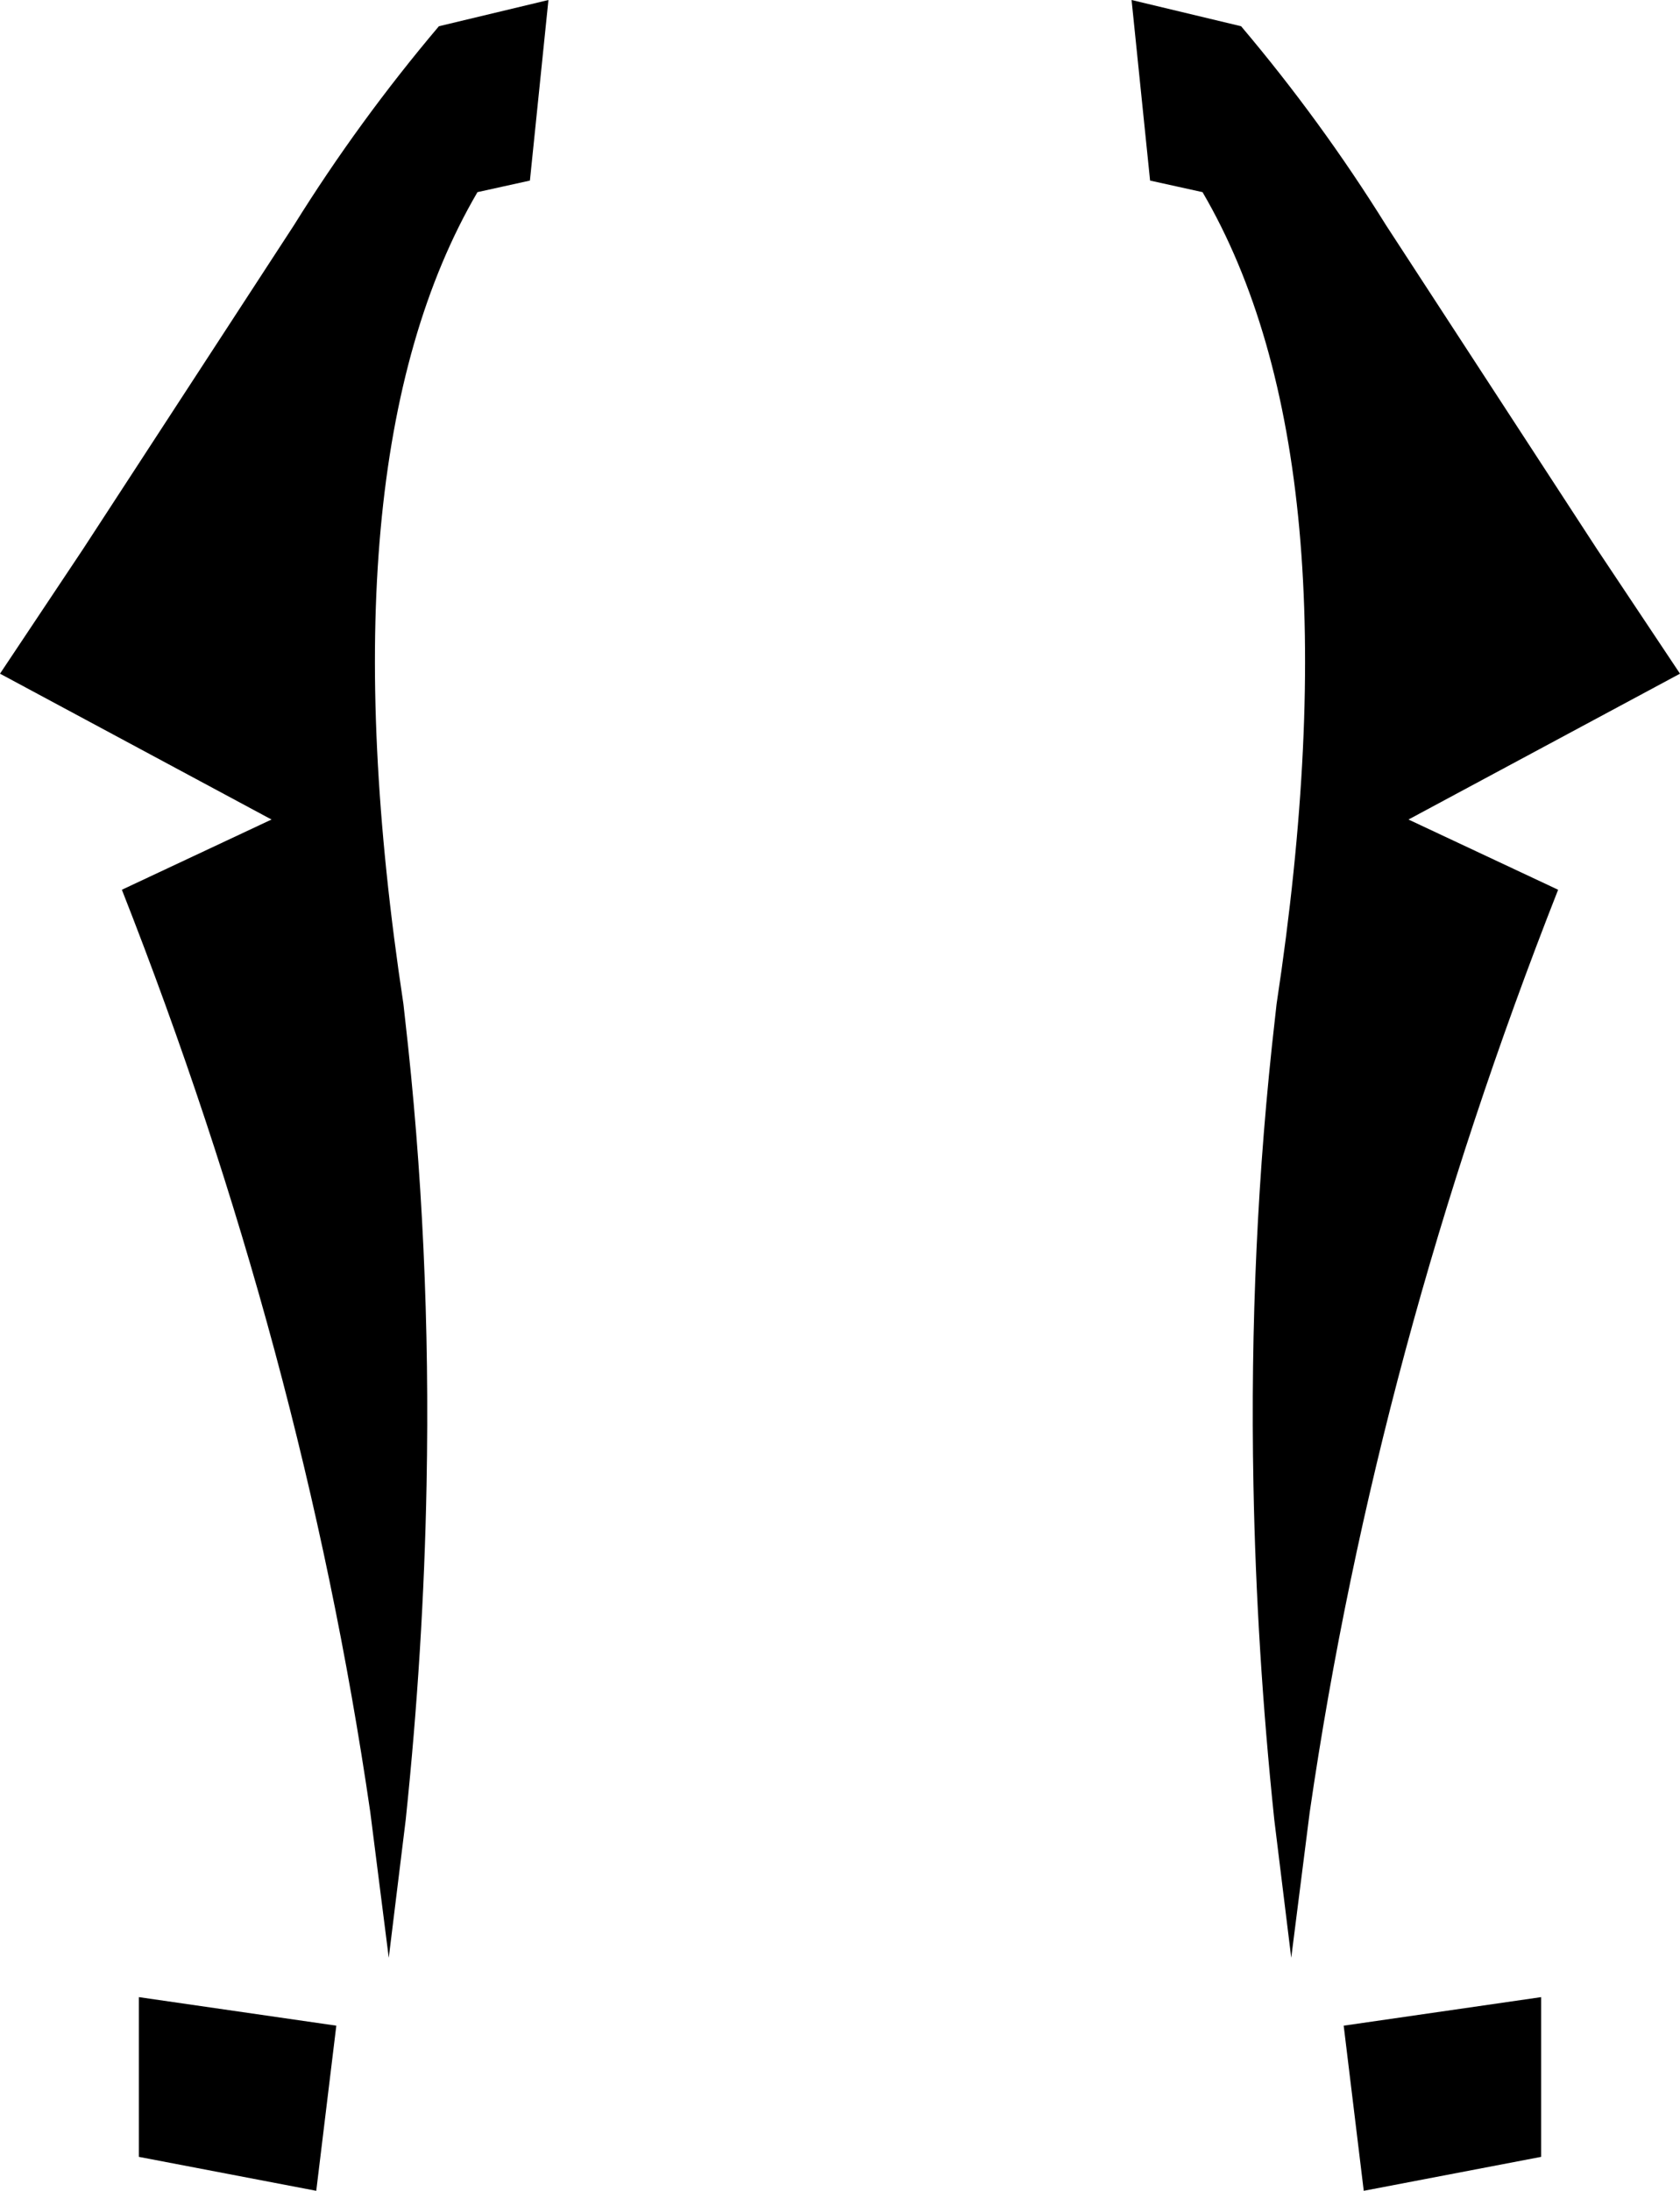 <?xml version="1.0" encoding="UTF-8" standalone="no"?>
<svg xmlns:xlink="http://www.w3.org/1999/xlink" height="141.95px" width="108.9px" xmlns="http://www.w3.org/2000/svg">
  <g transform="matrix(1.0, 0.0, 0.0, 1.0, -345.4, -172.6)">
    <path d="M376.35 185.05 Q366.2 202.4 371.55 237.65 L371.65 238.55 Q373.35 253.35 373.05 268.8 372.85 279.5 371.7 290.5 L370.6 299.45 369.4 290.0 Q365.05 260.1 353.3 230.25 L363.0 225.7 345.4 216.25 350.8 208.15 364.45 187.2 Q368.65 180.45 373.85 174.3 L380.95 172.6 379.75 184.3 376.35 185.05 M423.35 185.05 L419.95 184.3 418.75 172.6 425.85 174.3 Q431.05 180.45 435.25 187.2 L448.9 208.15 454.3 216.25 436.7 225.7 446.4 230.25 Q434.65 260.1 430.3 290.0 L429.1 299.45 428.0 290.5 Q426.85 279.5 426.65 268.8 426.35 253.35 428.05 238.55 L428.15 237.65 Q433.5 202.4 423.35 185.05 M365.9 314.55 L354.4 312.35 354.4 302.0 367.2 303.85 365.9 314.55 M432.5 303.85 L445.3 302.0 445.3 312.35 433.8 314.55 432.5 303.85" fill="#000000" fill-rule="evenodd" stroke="none"/>
  </g>
</svg>
